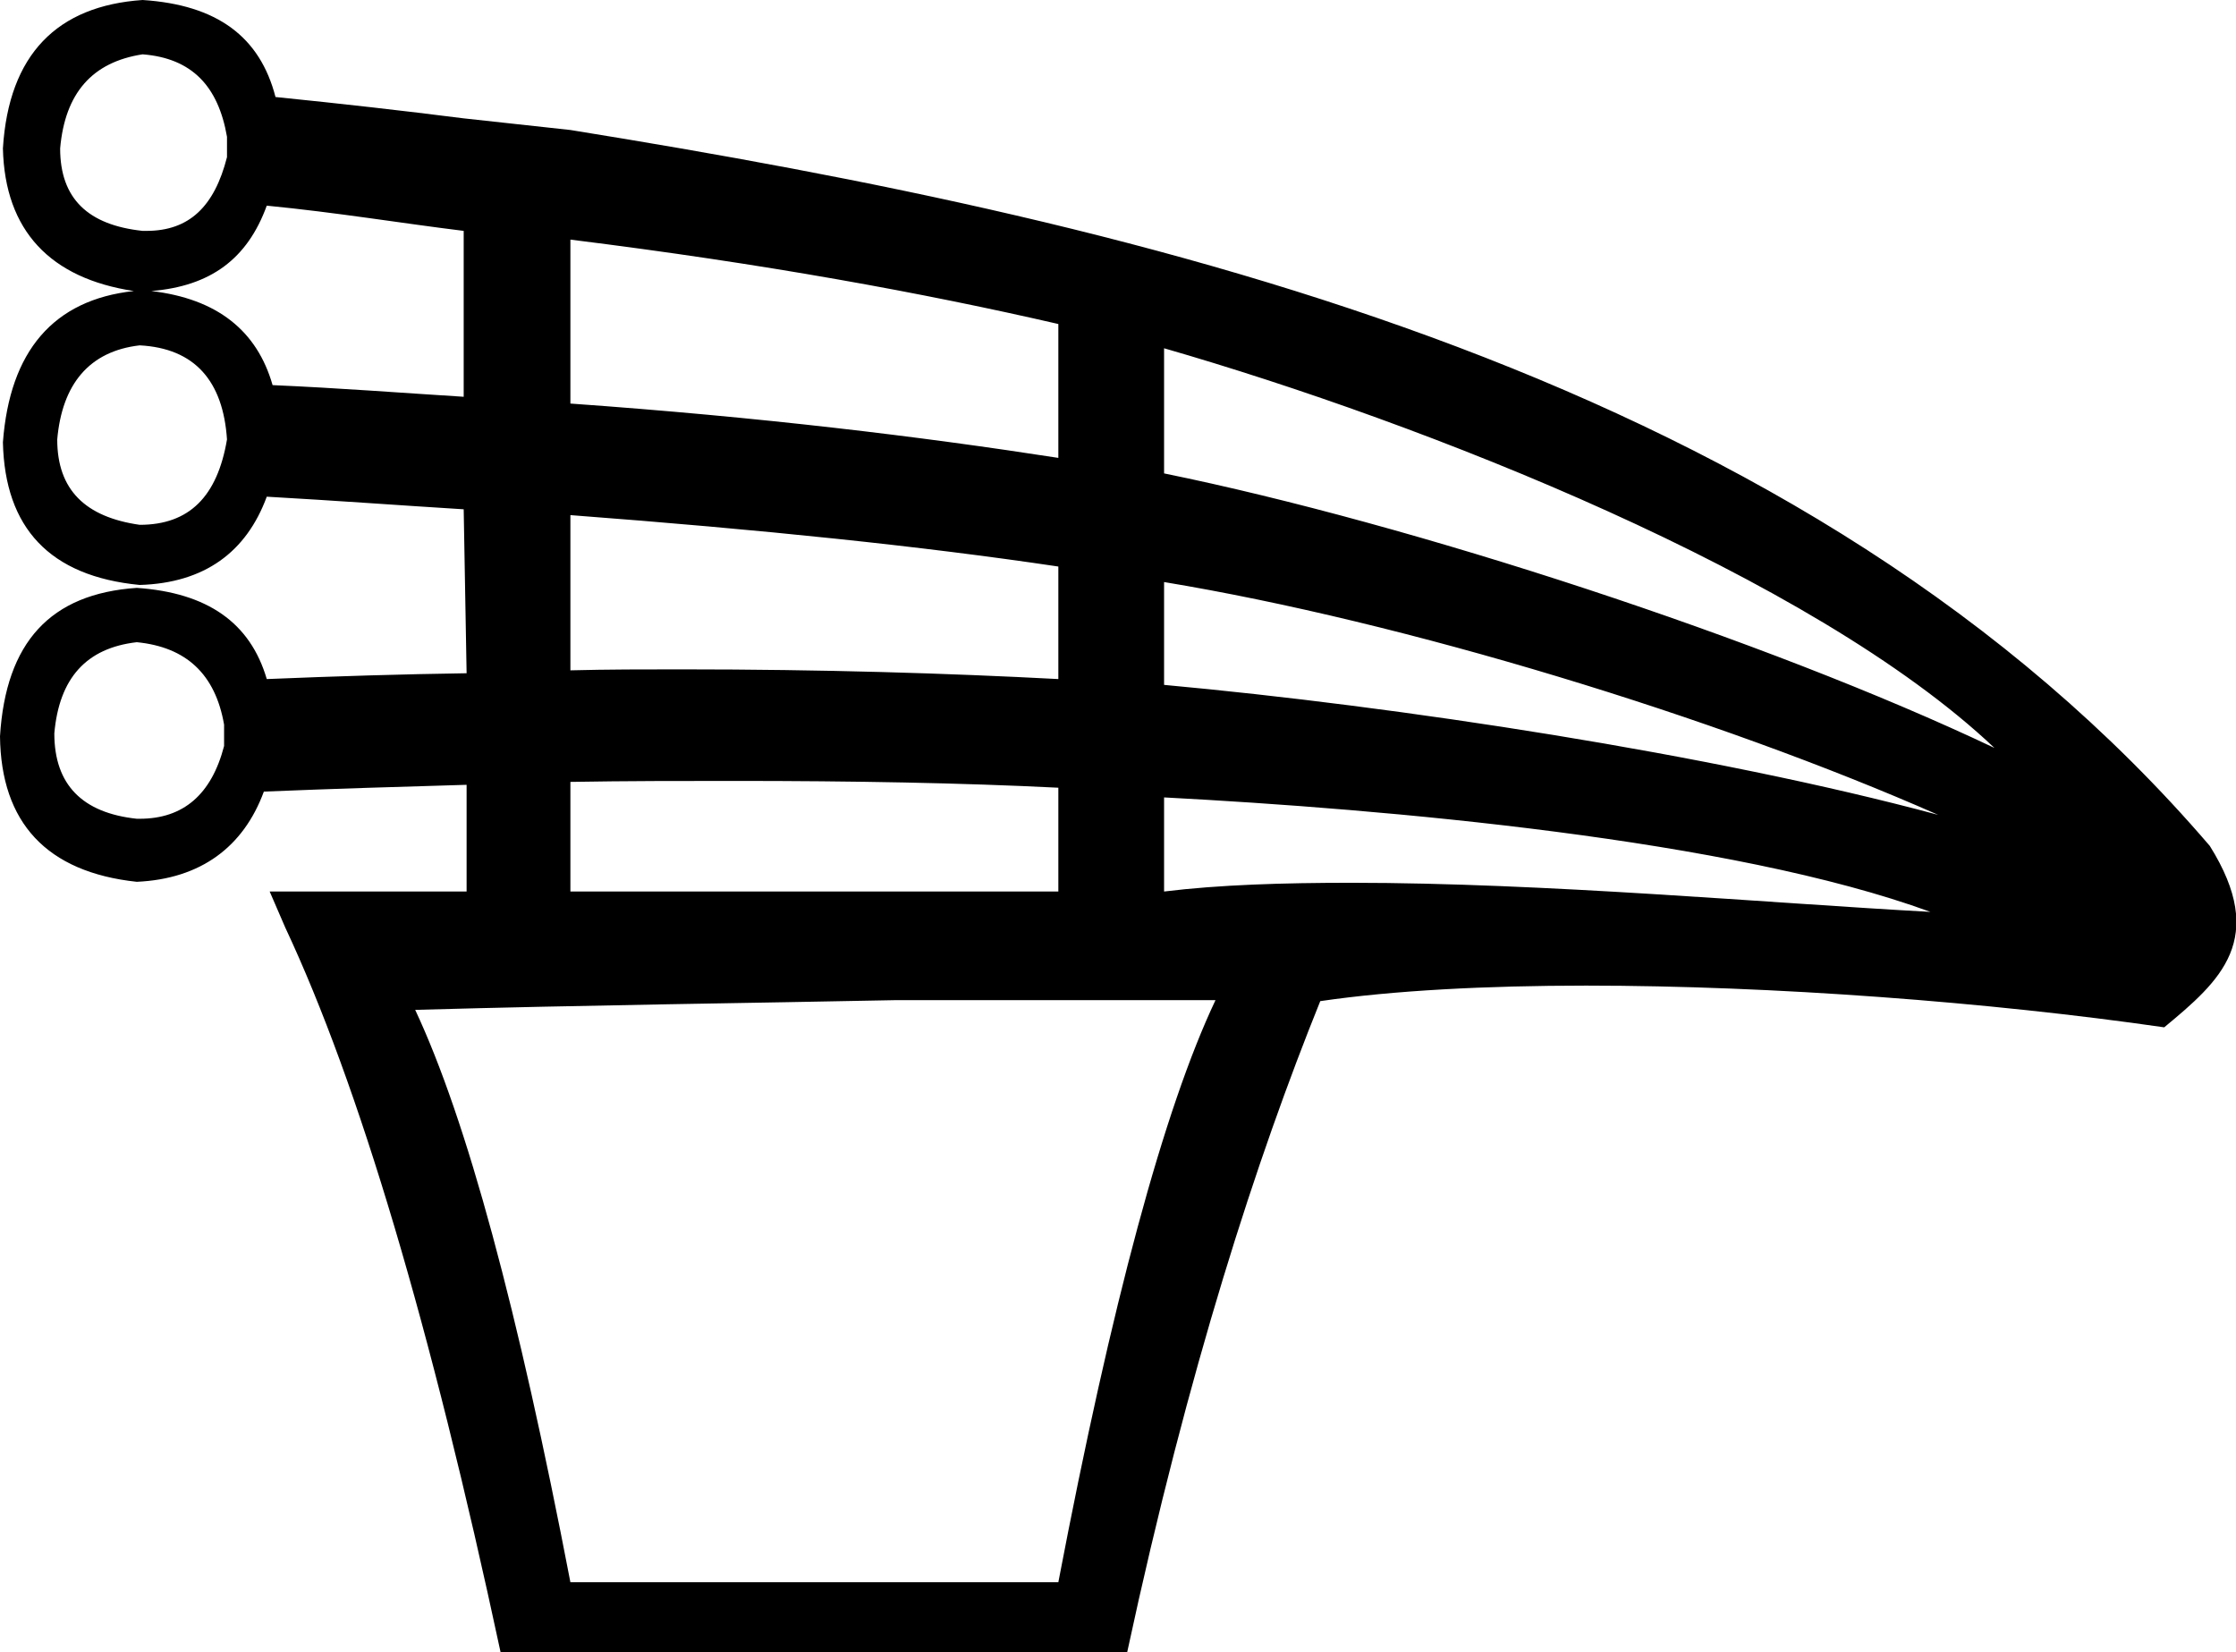 <?xml version='1.0' encoding ='UTF-8' standalone='yes'?>
<svg width='23.05' height='17.03' xmlns='http://www.w3.org/2000/svg' xmlns:xlink='http://www.w3.org/1999/xlink' >
<path style='fill:black; stroke:none' d=' M 1.47 0.56  C 1.98 0.6 2.25 0.89 2.34 1.41  L 2.34 1.62  C 2.21 2.13 1.95 2.38 1.51 2.38  C 1.49 2.38 1.48 2.38 1.47 2.38  C 0.91 2.32 0.62 2.05 0.62 1.53  C 0.67 0.96 0.95 0.64 1.47 0.56  Z  M 2.75 2.12  C 3.47 2.19 4.13 2.3 4.78 2.38  L 4.78 4.09  C 4.14 4.05 3.5 4 2.81 3.97  C 2.65 3.41 2.24 3.08 1.56 3  C 2.17 2.95 2.55 2.67 2.75 2.12  Z  M 5.88 2.47  C 7.89 2.72 9.52 3.02 10.91 3.34  L 10.91 4.72  C 9.49 4.5 7.85 4.3 5.88 4.16  L 5.88 2.47  Z  M 1.44 3.56  C 2.01 3.59 2.3 3.93 2.34 4.53  C 2.24 5.12 1.95 5.41 1.44 5.41  C 0.88 5.33 0.59 5.05 0.59 4.53  C 0.64 3.96 0.92 3.62 1.44 3.56  Z  M 5.88 5.31  C 7.86 5.46 9.5 5.63 10.91 5.84  L 10.91 7  C 9.77 6.94 8.49 6.9 7.02 6.9  C 6.65 6.9 6.27 6.9 5.88 6.91  L 5.88 5.31  Z  M 12 3.59  C 14.67 4.36 18.68 5.93 20.56 7.71  C 18.2 6.59 14.55 5.4 12 4.88  L 12 3.59  Z  M 12 6  C 14.48 6.41 17.69 7.39 19.98 8.4  C 17.64 7.77 14.4 7.28 12 7.06  L 12 6  Z  M 1.41 6.62  C 1.92 6.67 2.22 6.95 2.31 7.47  L 2.31 7.69  C 2.18 8.19 1.89 8.44 1.44 8.44  C 1.43 8.44 1.42 8.44 1.41 8.44  C 0.85 8.38 0.56 8.09 0.56 7.56  C 0.61 6.99 0.89 6.68 1.41 6.62  Z  M 7.56 8.05  C 8.8 8.05 9.91 8.07 10.91 8.12  L 10.91 9.19  L 5.88 9.19  L 5.88 8.06  C 6.46 8.05 7.03 8.05 7.56 8.05  Z  M 12 8.22  C 14.28 8.34 17.85 8.65 19.9 9.4  C 18.24 9.31 15.92 9.1 13.93 9.1  C 13.23 9.1 12.57 9.12 12 9.19  L 12 8.22  Z  M 12.53 10.31  C 12 11.43 11.46 13.43 10.91 16.31  L 5.88 16.31  C 5.34 13.5 4.81 11.54 4.28 10.41  C 6.06 10.36 7.77 10.34 9.22 10.31  Z  M 1.47 0  C 0.59 0.06 0.09 0.56 0.03 1.53  C 0.05 2.38 0.52 2.87 1.38 3  C 0.55 3.09 0.1 3.62 0.03 4.56  C 0.05 5.44 0.51 5.94 1.44 6.03  C 2.11 6.01 2.54 5.69 2.75 5.12  C 3.46 5.16 4.13 5.21 4.78 5.25  L 4.81 6.94  C 4.14 6.95 3.48 6.97 2.75 7  C 2.58 6.42 2.14 6.11 1.41 6.06  C 0.52 6.12 0.06 6.62 0 7.59  C 0.01 8.48 0.48 8.99 1.41 9.09  C 2.07 9.06 2.51 8.73 2.72 8.16  C 3.45 8.13 4.13 8.11 4.81 8.09  L 4.81 9.19  L 2.78 9.19  L 2.94 9.56  C 3.7 11.18 4.44 13.67 5.16 17.03  L 11.62 17.03  C 12.25 14.1 12.96 11.93 13.61 10.32  C 14.36 10.21 15.32 10.16 16.35 10.16  C 18.28 10.16 20.51 10.33 22.31 10.59  C 22.89 10.11 23.38 9.68 22.78 8.72  C 18.63 3.88 11.9 2.31 5.88 1.34  L 4.78 1.22  C 4.15 1.14 3.53 1.07 2.84 1  C 2.68 0.38 2.24 0.05 1.47 0  Z '/></svg>
